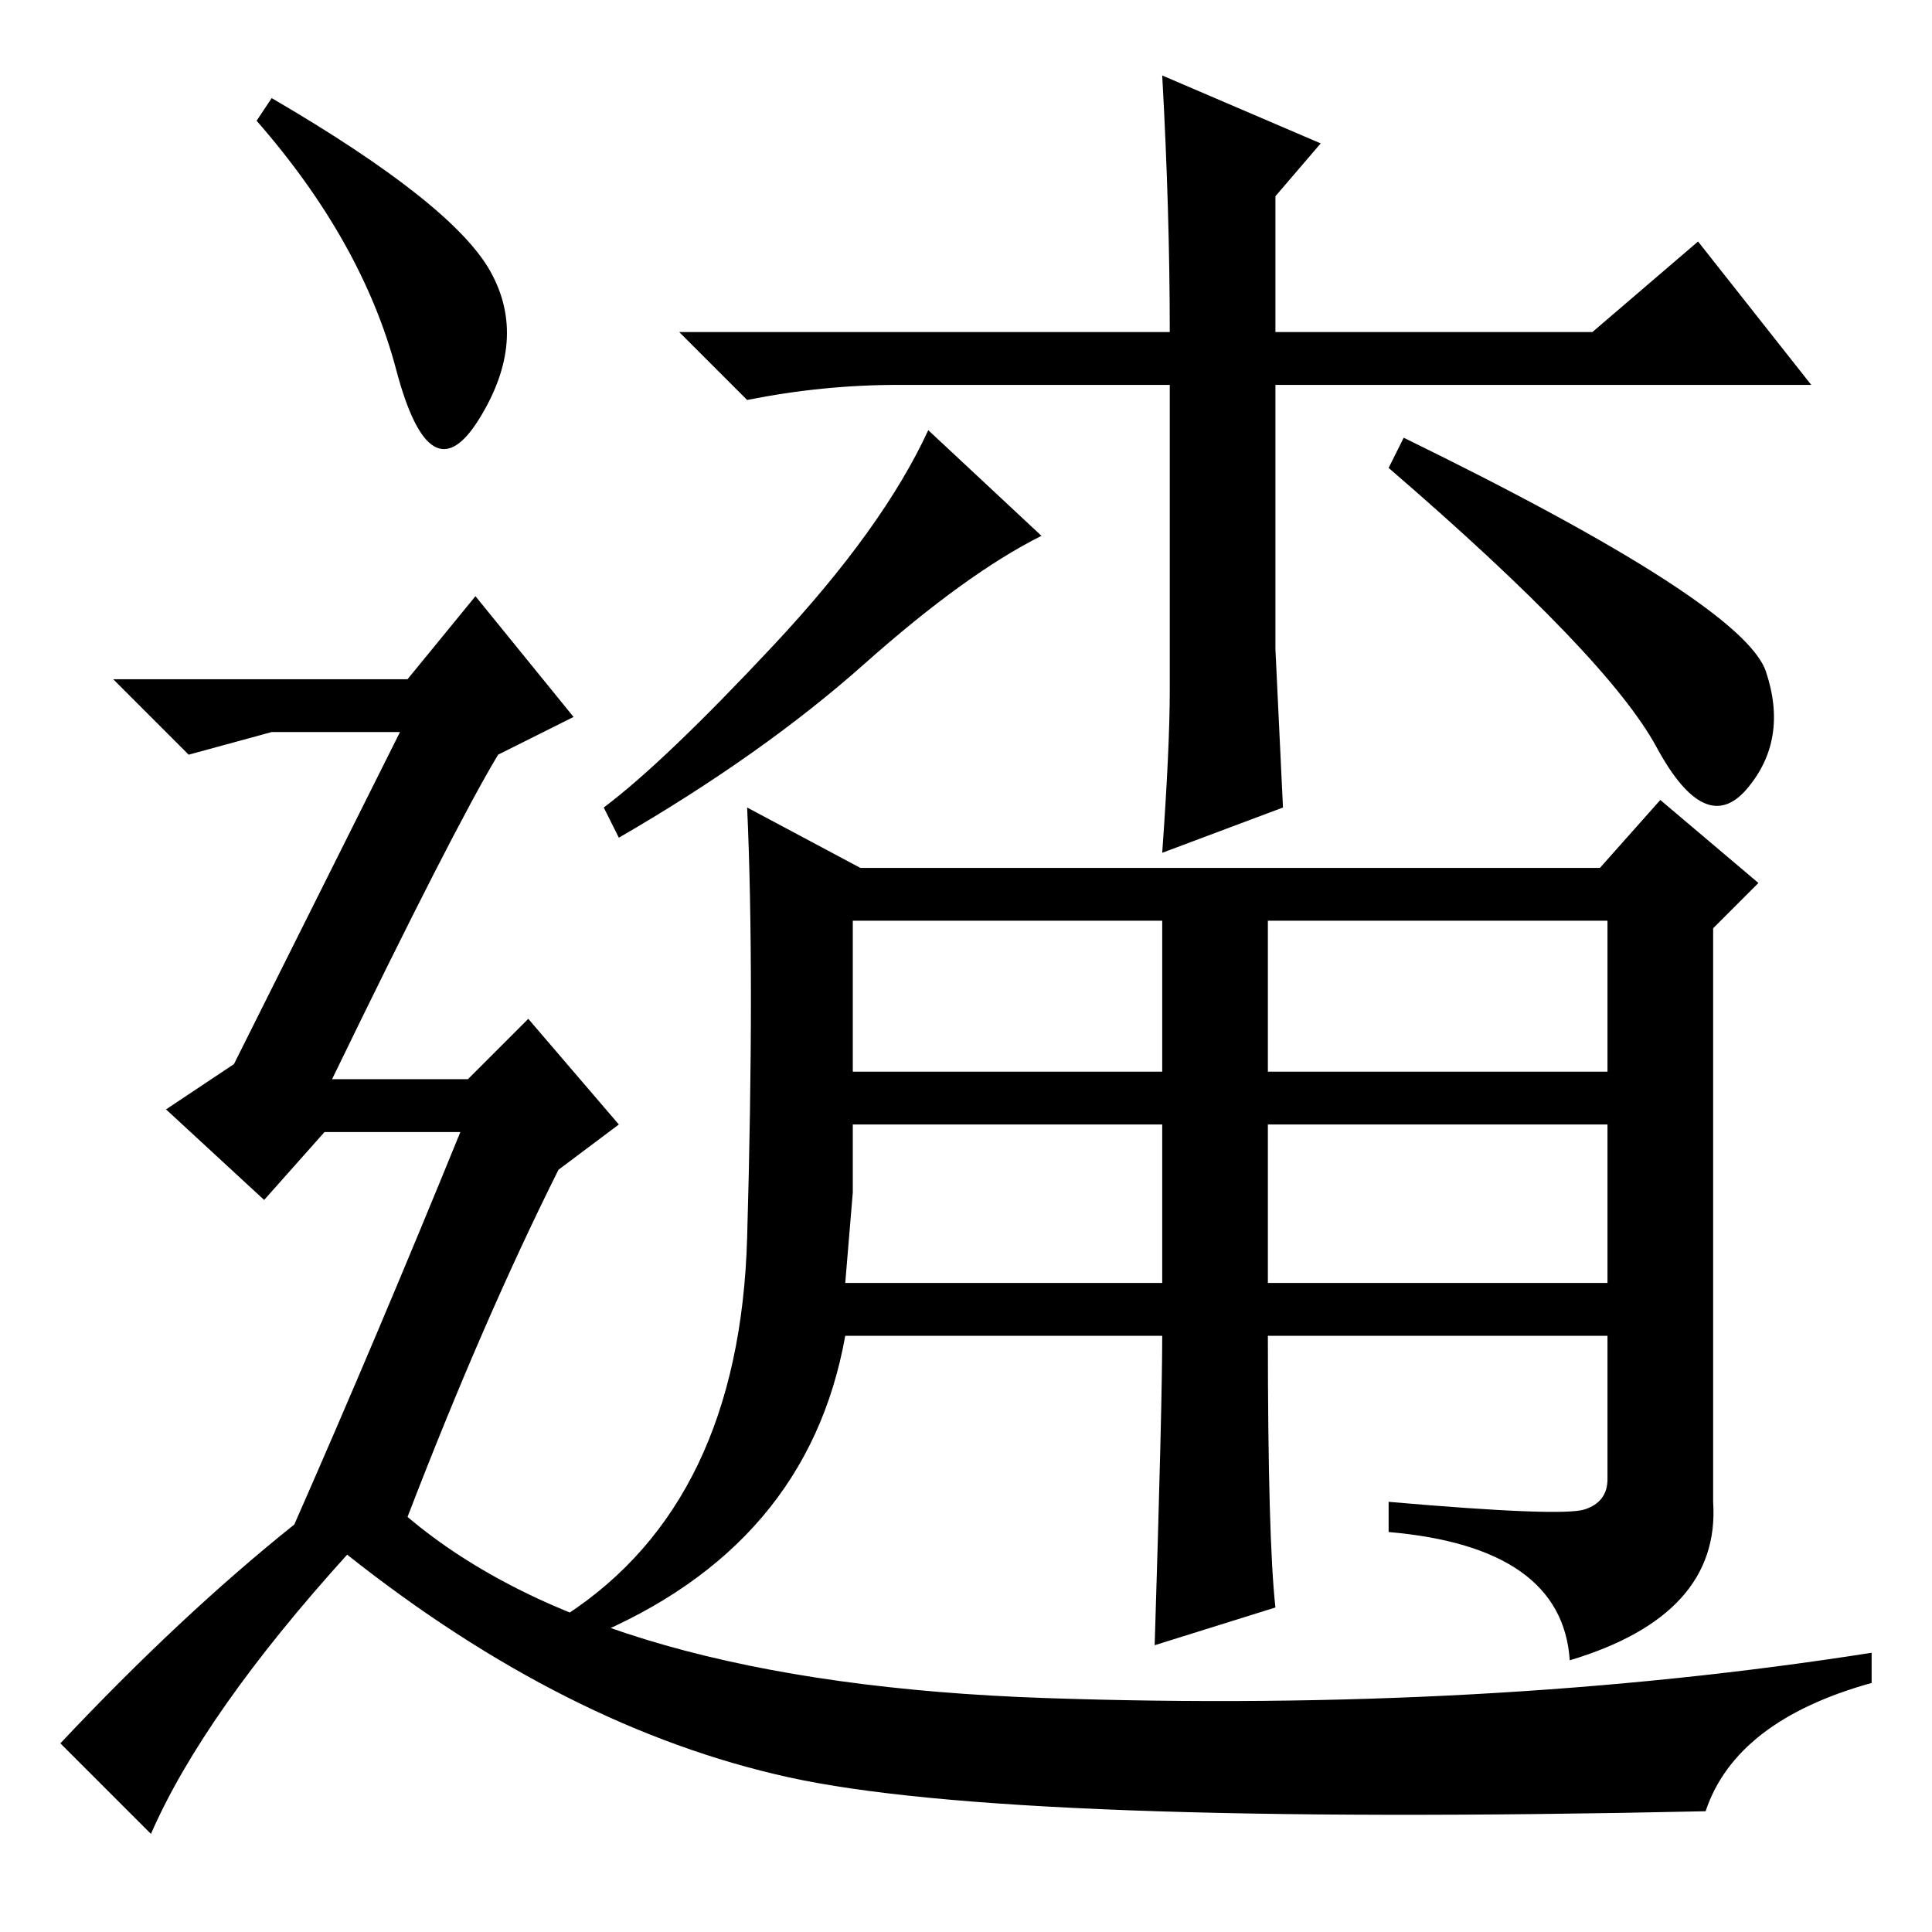 <?xml version="1.0" standalone="no"?>
<!DOCTYPE svg PUBLIC "-//W3C//DTD SVG 1.1//EN" "http://www.w3.org/Graphics/SVG/1.1/DTD/svg11.dtd" >
<svg xmlns="http://www.w3.org/2000/svg" xmlns:xlink="http://www.w3.org/1999/xlink" version="1.1" viewBox="0 -36 256 256">
  <g transform="matrix(1 0 0 -1 0 220)">
   <path fill="currentColor"
d="M154 246l21 -9l-6 -7v-18h42l14 12l15 -19h-64h-7v-35l1 -21l-16 -6q1 14 1 21.5v40.5h-11h-25q-10 0 -20 -2l-9 9h65q0 16 -1 34zM210 56q3 1 3 4v19h-45q0 -27 1 -36l-16 -5q1 32 1 41h-42q-5 -28 -34 -40l-3 3q23 15 24 50t0 57l15 -8h98l8 9l13 -11l-6 -6v-76
q1 -15 -19 -21q-1 15 -24 17v4q23 -2 26 -1zM113 114h41v20h-41v-20zM168 114h45v20h-45v-20zM113 98l-1 -12h42v21h-41v-9zM168 86h45v21h-45v-21zM234 167q3 -9 -2.5 -15.5t-12 5.5t-35.5 37l2 4q45 -22 48 -31zM114.5 168q-13.5 -12 -32.5 -23l-2 4q8 6 22.5 21.5
t20.5 28.5l15 -14q-10 -5 -23.5 -17zM36 243q24 -14 29 -23t-1.5 -19.5t-11 6.5t-18.5 33zM39 54q11 25 22 52h-18l-8 -9l-13 12l9 6l22 44h-17l-11 -3l-10 10h39l9 11l13 -16l-10 -5q-6 -10 -22 -43h18l8 8l12 -14l-8 -6q-10 -20 -20 -46q26 -22 84.5 -24t109.5 6v-4
q-18 -5 -22 -17q-92 -2 -121.5 4.5t-58.5 29.5q-19 -21 -26 -37l-12 12q16 17 31 29z" />
  </g>

</svg>
